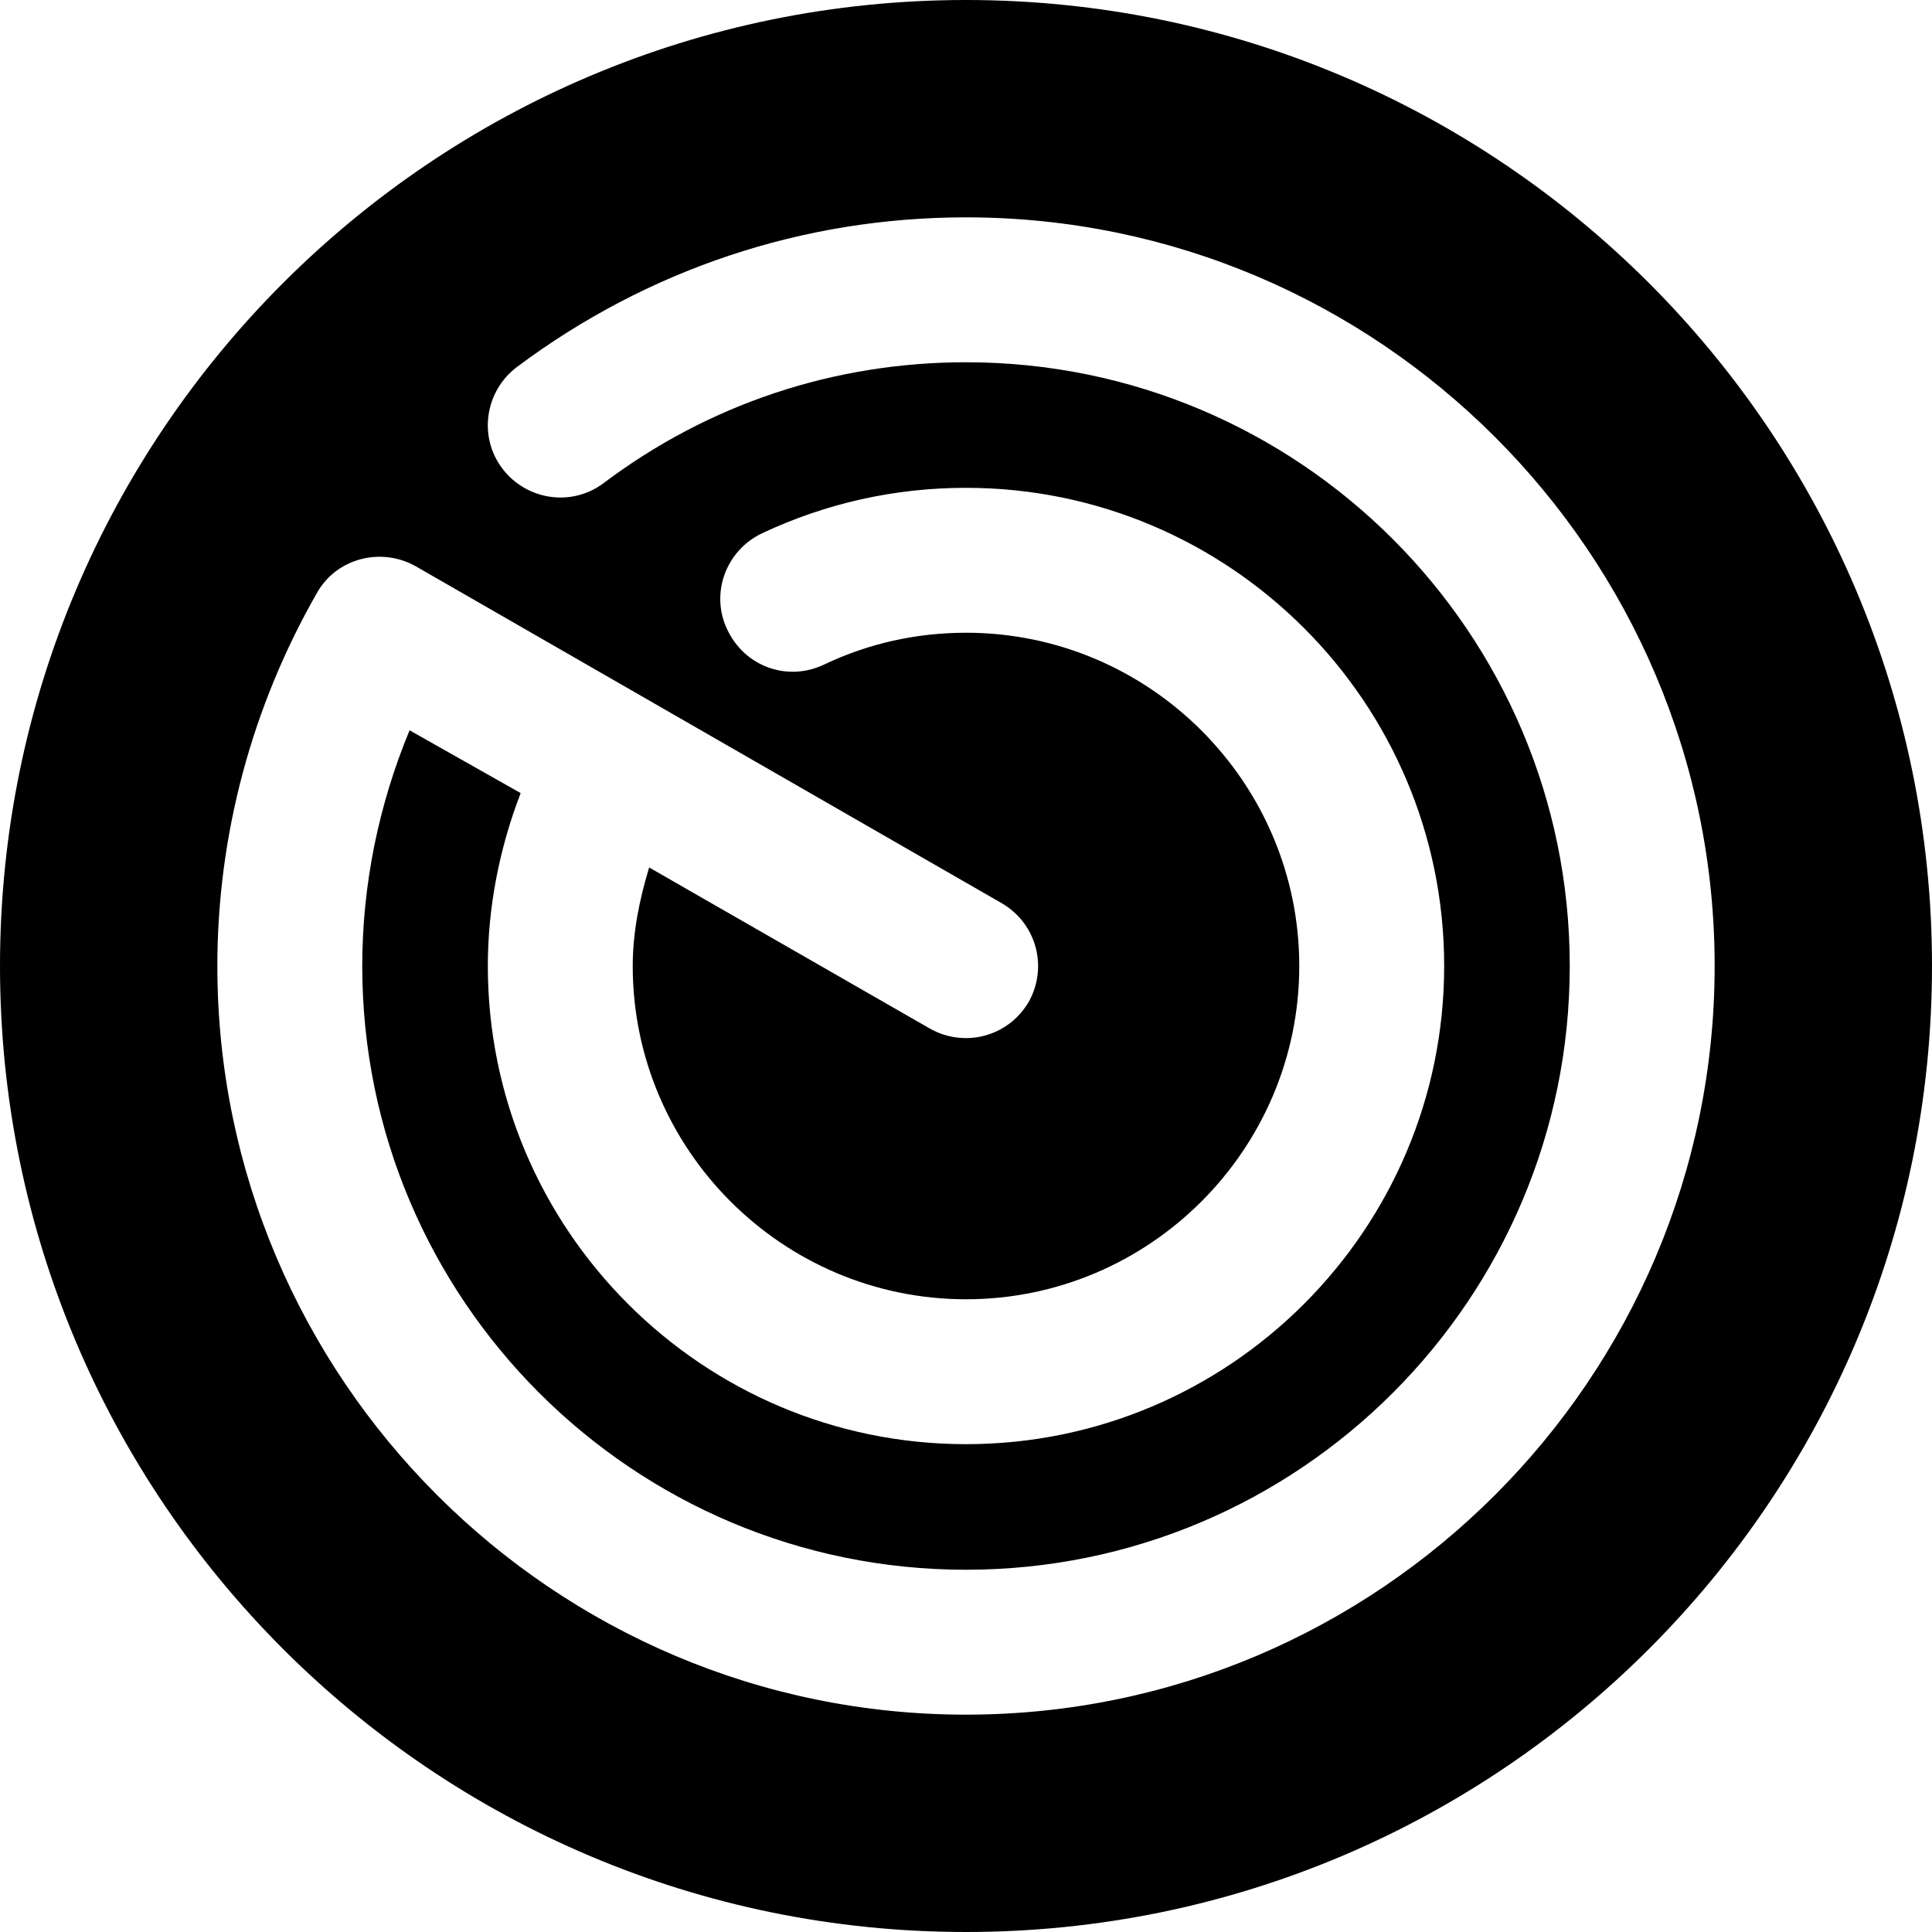 <svg width="20" height="20" viewBox="0 0 20 20"  xmlns="http://www.w3.org/2000/svg">
  <path d="M10 0C4.48 0 0 4.48 0 10C0 15.52 4.48 20 10 20C15.52 20 20 15.52 20 10C20 4.48 15.52 0 10 0ZM10 17.75C5.73 17.75 2.25 14.27 2.25 10C2.25 8.64 2.61 7.31 3.28 6.14C3.48 5.78 3.94 5.66 4.3 5.86L10.37 9.35C10.73 9.56 10.85 10.01 10.65 10.37C10.44 10.73 9.99 10.85 9.63 10.65L6.72 8.98C6.62 9.31 6.55 9.65 6.55 10C6.55 11.9 8.1 13.45 10 13.45C11.9 13.45 13.45 11.9 13.45 10C13.45 8.1 11.9 6.55 10 6.55C9.49 6.55 8.99 6.66 8.53 6.88C8.15 7.06 7.71 6.9 7.53 6.52C7.35 6.15 7.51 5.7 7.89 5.52C8.55 5.21 9.26 5.05 10 5.05C12.73 5.05 14.95 7.27 14.95 10C14.95 12.73 12.73 14.95 10 14.95C7.27 14.95 5.05 12.73 5.05 10C5.05 9.39 5.17 8.78 5.39 8.21L4.24 7.56C3.92 8.33 3.75 9.16 3.75 10C3.75 13.45 6.55 16.25 10 16.25C13.45 16.25 16.25 13.45 16.25 10C16.25 6.55 13.45 3.75 10 3.75C8.64 3.75 7.34 4.18 6.25 5C5.92 5.25 5.45 5.18 5.2 4.85C4.95 4.52 5.02 4.05 5.35 3.8C6.7 2.79 8.31 2.25 10 2.25C14.27 2.25 17.75 5.73 17.75 10C17.75 14.27 14.27 17.75 10 17.75Z" />
</svg>
  